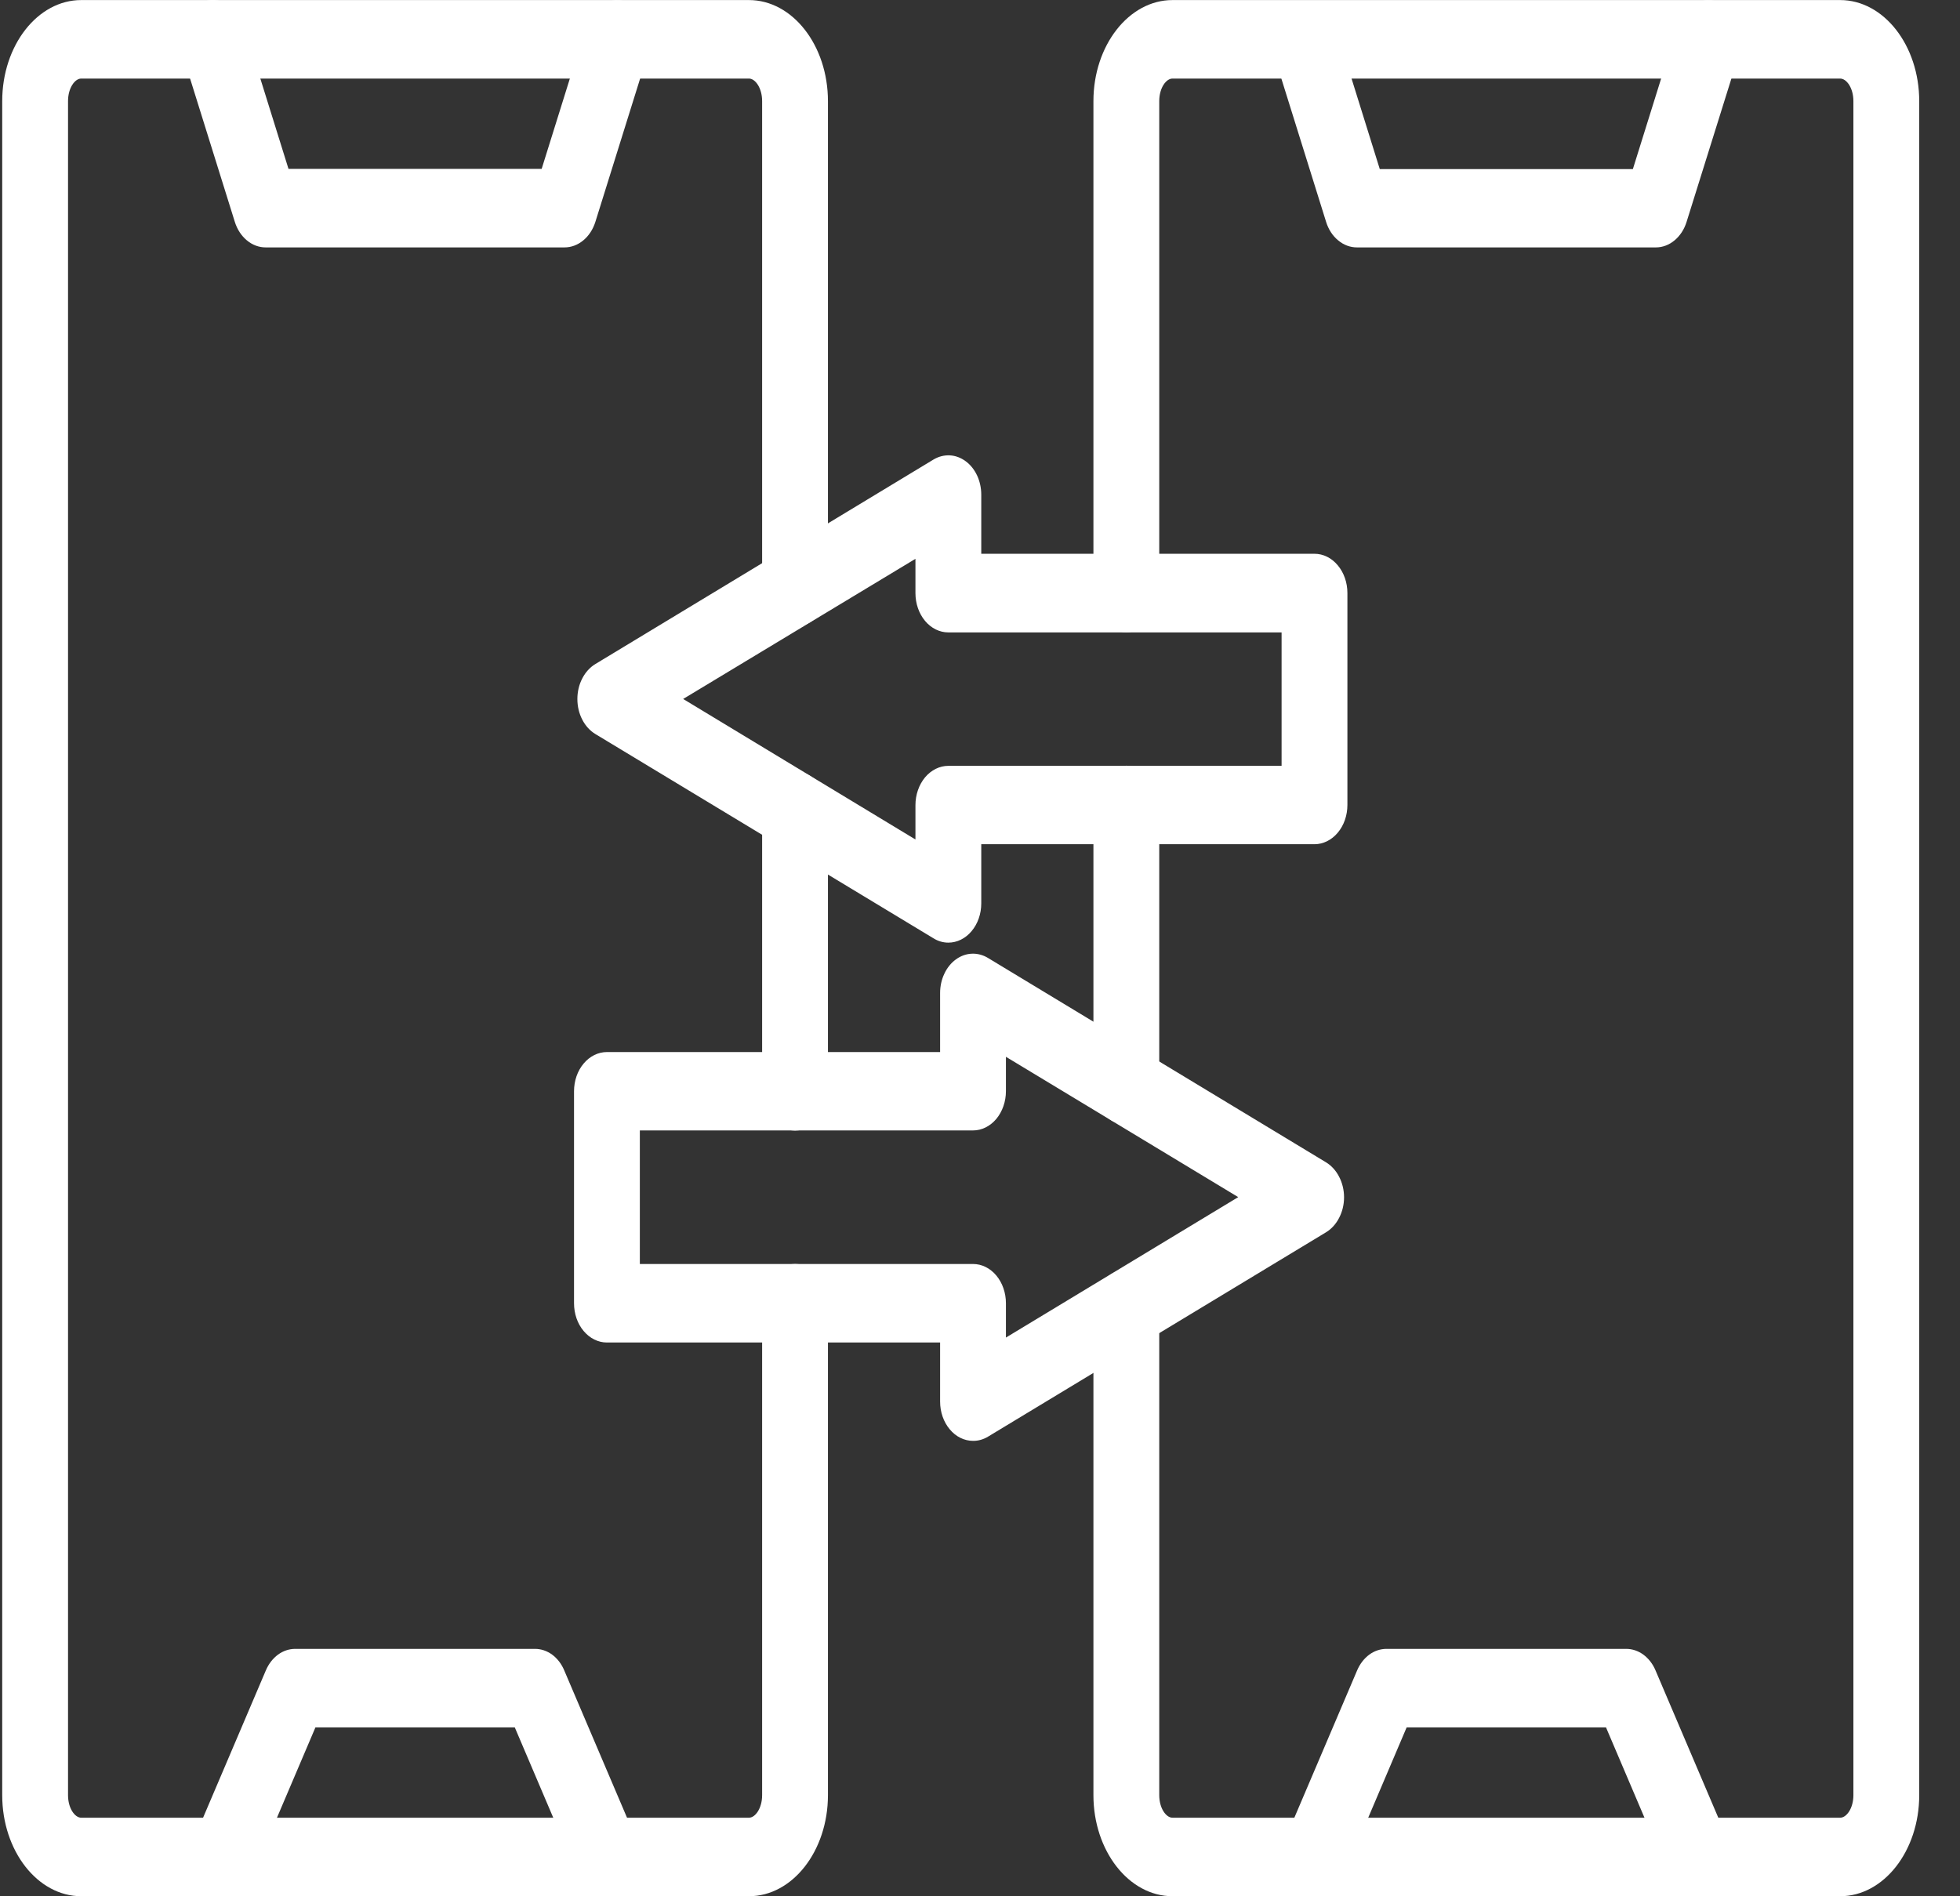 <svg width="31" height="30" viewBox="0 0 31 30"  xmlns="http://www.w3.org/2000/svg">
<rect x="0" y="0" width="31" height="30" fill="#333333" stroke="none"/>
<path d="M12.575 17.886C12.437 17.886 12.304 17.82 12.207 17.704C12.109 17.587 12.054 17.43 12.054 17.265V12.827C12.054 12.662 12.109 12.504 12.207 12.387C12.304 12.271 12.437 12.206 12.575 12.206C12.713 12.206 12.845 12.271 12.943 12.387C13.04 12.504 13.095 12.662 13.095 12.827V17.266C13.095 17.43 13.04 17.588 12.942 17.704C12.845 17.82 12.713 17.886 12.575 17.886Z" fill="white"/>
<path d="M11.846 29.999H1.284C0.595 29.999 0.035 29.282 0.035 28.4V1.6C0.035 0.718 0.595 0.001 1.284 0.001H11.846C12.535 0.001 13.095 0.718 13.095 1.6V9.291C13.095 9.456 13.04 9.614 12.943 9.73C12.845 9.847 12.713 9.912 12.575 9.912C12.437 9.912 12.304 9.847 12.207 9.73C12.109 9.614 12.054 9.456 12.054 9.291V1.6C12.054 1.389 11.944 1.243 11.846 1.243H1.284C1.186 1.243 1.076 1.389 1.076 1.6V28.4C1.076 28.611 1.186 28.757 1.284 28.757H11.846C11.944 28.757 12.054 28.611 12.054 28.4V20.618C12.054 20.453 12.109 20.296 12.207 20.179C12.304 20.063 12.437 19.997 12.575 19.997C12.713 19.997 12.845 20.063 12.943 20.179C13.04 20.296 13.095 20.453 13.095 20.618V28.4C13.095 29.282 12.535 29.999 11.846 29.999Z" fill="white"/>
<path d="M8.928 3.914H4.202C4.096 3.914 3.992 3.876 3.905 3.803C3.818 3.731 3.751 3.629 3.714 3.51L2.88 0.838C2.832 0.684 2.837 0.513 2.894 0.363C2.952 0.213 3.057 0.097 3.186 0.039C3.316 -0.018 3.459 -0.012 3.584 0.056C3.71 0.125 3.808 0.25 3.856 0.404L4.563 2.672H8.567L9.274 0.407C9.322 0.253 9.42 0.128 9.545 0.059C9.671 -0.009 9.814 -0.015 9.944 0.042C10.073 0.1 10.178 0.216 10.236 0.366C10.293 0.516 10.298 0.687 10.25 0.841L9.416 3.512C9.378 3.631 9.312 3.732 9.224 3.804C9.137 3.876 9.034 3.914 8.928 3.914Z" fill="white"/>
<path d="M9.599 30C9.503 30 9.409 29.968 9.327 29.908C9.245 29.848 9.178 29.762 9.135 29.66L8.142 27.328H4.989L3.996 29.66C3.965 29.733 3.922 29.797 3.87 29.851C3.818 29.904 3.758 29.944 3.693 29.969C3.628 29.994 3.559 30.004 3.491 29.998C3.423 29.992 3.357 29.969 3.296 29.933C3.235 29.895 3.18 29.845 3.136 29.783C3.092 29.721 3.058 29.649 3.037 29.571C3.015 29.494 3.007 29.412 3.012 29.331C3.018 29.249 3.036 29.17 3.067 29.097L4.205 26.426C4.249 26.323 4.315 26.238 4.397 26.177C4.479 26.117 4.573 26.086 4.669 26.086H8.461C8.557 26.086 8.651 26.117 8.733 26.177C8.815 26.238 8.881 26.323 8.924 26.426L10.062 29.097C10.103 29.192 10.122 29.297 10.119 29.403C10.115 29.509 10.089 29.613 10.043 29.703C9.996 29.794 9.931 29.869 9.853 29.921C9.776 29.973 9.688 30 9.599 30Z" fill="white"/>
<path d="M17.815 17.794C17.677 17.794 17.544 17.729 17.447 17.612C17.349 17.496 17.294 17.338 17.294 17.173V12.735C17.294 12.57 17.349 12.412 17.447 12.296C17.544 12.179 17.677 12.114 17.815 12.114C17.953 12.114 18.085 12.179 18.183 12.296C18.28 12.412 18.335 12.57 18.335 12.735V17.173C18.335 17.338 18.28 17.496 18.183 17.612C18.085 17.729 17.953 17.794 17.815 17.794Z" fill="white"/>
<path d="M29.105 29.999H18.544C17.855 29.999 17.294 29.282 17.294 28.4V20.709C17.294 20.544 17.349 20.386 17.447 20.27C17.544 20.153 17.677 20.088 17.815 20.088C17.953 20.088 18.085 20.153 18.183 20.27C18.28 20.386 18.335 20.544 18.335 20.709V28.4C18.335 28.61 18.445 28.757 18.544 28.757H29.105C29.204 28.757 29.314 28.61 29.314 28.4V1.6C29.314 1.389 29.204 1.243 29.105 1.243H18.544C18.445 1.243 18.335 1.389 18.335 1.6V9.382C18.335 9.546 18.28 9.704 18.183 9.821C18.085 9.937 17.953 10.003 17.815 10.003C17.677 10.003 17.544 9.937 17.447 9.821C17.349 9.704 17.294 9.546 17.294 9.382V1.6C17.294 0.718 17.855 0.001 18.544 0.001H29.105C29.794 0.001 30.355 0.718 30.355 1.6V28.4C30.355 29.282 29.794 29.999 29.105 29.999Z" fill="white"/>
<path d="M26.191 3.914H21.462C21.355 3.914 21.252 3.876 21.165 3.803C21.077 3.731 21.011 3.629 20.974 3.51L20.14 0.838C20.096 0.685 20.104 0.518 20.163 0.372C20.221 0.226 20.325 0.113 20.452 0.057C20.579 0.001 20.72 0.006 20.843 0.071C20.967 0.137 21.065 0.257 21.116 0.407L21.823 2.675H25.826L26.534 0.407C26.582 0.253 26.68 0.128 26.806 0.059C26.931 -0.009 27.075 -0.015 27.204 0.042C27.333 0.1 27.438 0.216 27.496 0.366C27.553 0.516 27.558 0.687 27.51 0.841L26.675 3.512C26.638 3.63 26.572 3.731 26.485 3.803C26.399 3.875 26.296 3.914 26.191 3.914Z" fill="white"/>
<path d="M26.858 30C26.762 30 26.668 29.968 26.586 29.908C26.504 29.848 26.437 29.762 26.394 29.66L25.401 27.328H22.248L21.256 29.66C21.224 29.733 21.182 29.797 21.13 29.851C21.078 29.904 21.018 29.944 20.953 29.969C20.888 29.994 20.819 30.004 20.751 29.998C20.683 29.992 20.616 29.969 20.555 29.933C20.494 29.895 20.44 29.845 20.396 29.783C20.351 29.721 20.317 29.649 20.296 29.571C20.275 29.494 20.267 29.412 20.272 29.331C20.277 29.249 20.296 29.17 20.327 29.097L21.465 26.426C21.509 26.323 21.575 26.238 21.657 26.177C21.739 26.117 21.833 26.086 21.929 26.086H25.72C25.816 26.086 25.91 26.117 25.992 26.177C26.074 26.238 26.141 26.323 26.184 26.426L27.322 29.097C27.363 29.192 27.382 29.297 27.378 29.404C27.375 29.51 27.349 29.613 27.302 29.704C27.255 29.794 27.19 29.869 27.113 29.921C27.035 29.973 26.947 30 26.858 30Z" fill="white"/>
<path d="M15.39 22.795C15.252 22.795 15.119 22.73 15.022 22.613C14.924 22.497 14.869 22.339 14.869 22.174V21.239H9.599C9.461 21.239 9.329 21.174 9.231 21.057C9.133 20.941 9.079 20.783 9.079 20.618V17.265C9.079 17.1 9.133 16.942 9.231 16.826C9.329 16.709 9.461 16.644 9.599 16.644H14.869V15.708C14.869 15.602 14.892 15.497 14.936 15.405C14.979 15.312 15.042 15.234 15.118 15.179C15.194 15.123 15.28 15.092 15.369 15.088C15.458 15.084 15.547 15.107 15.626 15.155L20.972 18.388C21.058 18.44 21.13 18.519 21.18 18.617C21.231 18.715 21.258 18.827 21.258 18.942C21.258 19.057 21.231 19.169 21.18 19.267C21.13 19.365 21.058 19.444 20.972 19.496L15.626 22.729C15.553 22.773 15.472 22.796 15.39 22.795ZM10.12 19.997H15.39C15.528 19.997 15.66 20.062 15.758 20.179C15.855 20.295 15.91 20.453 15.91 20.618V21.161L19.584 18.939L15.91 16.719V17.263C15.91 17.427 15.855 17.585 15.758 17.702C15.66 17.818 15.528 17.884 15.39 17.884H10.12V19.997ZM14.999 14.913C14.918 14.913 14.837 14.89 14.765 14.845L9.417 11.613C9.331 11.561 9.259 11.482 9.209 11.384C9.158 11.286 9.132 11.174 9.132 11.059C9.132 10.944 9.158 10.832 9.209 10.734C9.259 10.636 9.331 10.557 9.417 10.505L14.763 7.271C14.843 7.223 14.931 7.2 15.02 7.204C15.109 7.208 15.196 7.24 15.272 7.296C15.348 7.351 15.41 7.429 15.454 7.522C15.497 7.615 15.52 7.719 15.52 7.826V8.761H20.79C20.928 8.761 21.061 8.826 21.158 8.943C21.256 9.059 21.311 9.217 21.311 9.382V12.735C21.311 12.9 21.256 13.058 21.158 13.174C21.061 13.29 20.928 13.356 20.79 13.356H15.52V14.292C15.52 14.457 15.465 14.615 15.367 14.731C15.27 14.848 15.137 14.913 14.999 14.913ZM10.805 11.058L14.479 13.281V12.737C14.479 12.573 14.534 12.415 14.631 12.298C14.729 12.182 14.861 12.116 14.999 12.116H20.27V10.005H14.999C14.861 10.005 14.729 9.94 14.631 9.823C14.534 9.707 14.479 9.549 14.479 9.384V8.841L10.805 11.058Z" fill="white"/>
</svg>
